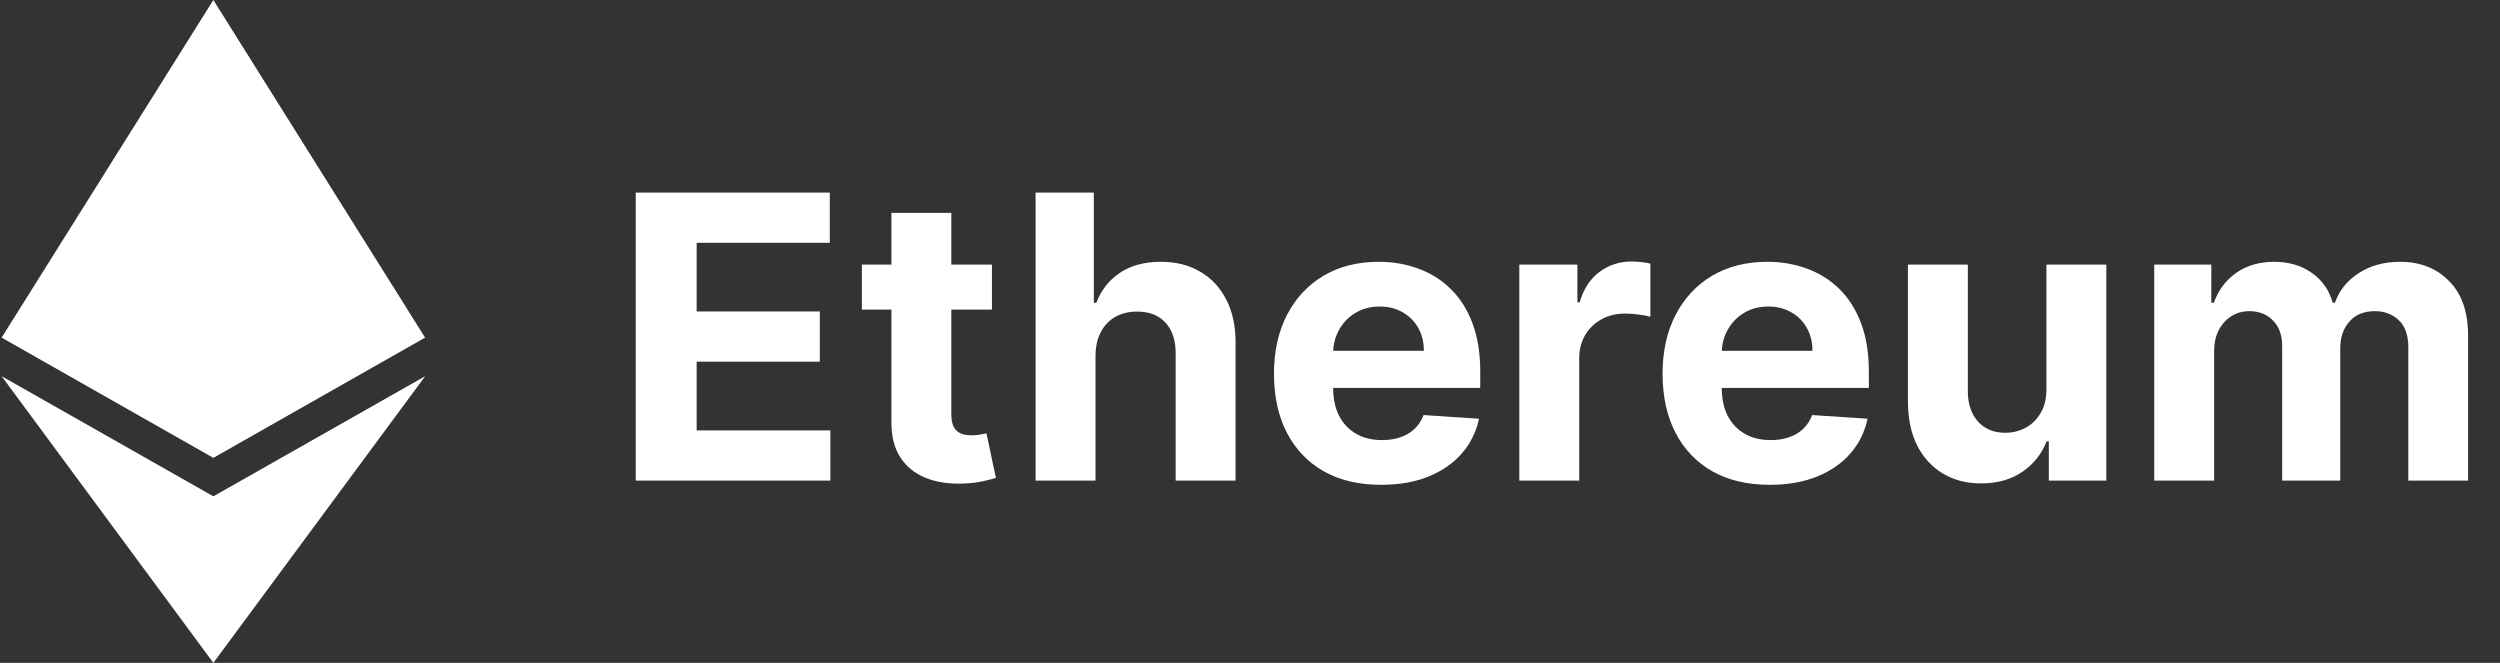 <svg width="264" height="70" viewBox="0 0 264 70" fill="none" xmlns="http://www.w3.org/2000/svg">
<rect x="0" y="0" width="264" height="70" fill="#333333" stroke="none"/>
<path d="M22.53 48.35L44.889 35.652L22.53 0L0.172 35.652L22.53 48.35Z" fill="white"/>
<path d="M22.53 69.999L44.901 39.725L22.53 52.412L0.172 39.725L22.53 69.999Z" fill="white"/>
<path d="M67.136 50.751V20.342H87.627V25.642H73.566V32.888H86.572V38.189H73.566V45.45H87.686V50.751H67.136ZM104.75 27.944V32.695H91.016V27.944H104.75ZM94.134 22.48H100.459V43.742C100.459 44.326 100.548 44.782 100.726 45.108C100.904 45.425 101.152 45.648 101.469 45.776C101.795 45.905 102.171 45.969 102.597 45.969C102.894 45.969 103.191 45.945 103.488 45.895C103.785 45.836 104.013 45.791 104.171 45.762L105.166 50.468C104.849 50.567 104.404 50.681 103.829 50.81C103.255 50.949 102.557 51.033 101.736 51.062C100.212 51.122 98.875 50.919 97.727 50.453C96.589 49.988 95.703 49.266 95.069 48.286C94.436 47.306 94.124 46.068 94.134 44.574V22.48ZM115.686 37.566V50.751H109.36V20.342H115.507V31.968H115.775C116.289 30.622 117.121 29.567 118.269 28.805C119.417 28.033 120.858 27.647 122.59 27.647C124.174 27.647 125.555 27.993 126.733 28.686C127.92 29.369 128.841 30.354 129.494 31.641C130.157 32.918 130.484 34.447 130.474 36.229V50.751H124.149V37.358C124.159 35.952 123.803 34.858 123.08 34.076C122.367 33.294 121.367 32.903 120.081 32.903C119.219 32.903 118.457 33.086 117.794 33.453C117.141 33.819 116.626 34.353 116.25 35.056C115.884 35.749 115.696 36.586 115.686 37.566ZM145.846 51.196C143.5 51.196 141.48 50.721 139.788 49.77C138.105 48.81 136.808 47.454 135.897 45.702C134.987 43.94 134.531 41.856 134.531 39.451C134.531 37.105 134.987 35.046 135.897 33.274C136.808 31.503 138.09 30.122 139.743 29.132C141.406 28.142 143.356 27.647 145.593 27.647C147.098 27.647 148.498 27.89 149.795 28.375C151.102 28.85 152.24 29.567 153.21 30.527C154.19 31.488 154.952 32.695 155.497 34.15C156.041 35.596 156.313 37.288 156.313 39.228V40.966H137.056V37.046H150.359C150.359 36.135 150.161 35.328 149.765 34.626C149.37 33.923 148.82 33.373 148.117 32.977C147.424 32.572 146.618 32.369 145.697 32.369C144.737 32.369 143.886 32.591 143.143 33.037C142.411 33.472 141.837 34.061 141.421 34.804C141.005 35.536 140.792 36.353 140.782 37.254V40.98C140.782 42.109 140.99 43.084 141.406 43.906C141.832 44.727 142.431 45.361 143.203 45.806C143.975 46.252 144.89 46.474 145.95 46.474C146.652 46.474 147.296 46.375 147.88 46.177C148.464 45.979 148.964 45.682 149.379 45.286C149.795 44.891 150.112 44.405 150.33 43.831L156.18 44.217C155.883 45.623 155.274 46.85 154.354 47.9C153.443 48.939 152.265 49.751 150.82 50.335C149.384 50.909 147.726 51.196 145.846 51.196ZM160.441 50.751V27.944H166.573V31.923H166.811C167.227 30.508 167.925 29.439 168.905 28.716C169.885 27.983 171.013 27.617 172.29 27.617C172.607 27.617 172.948 27.637 173.314 27.677C173.681 27.716 174.002 27.771 174.28 27.84V33.453C173.983 33.364 173.572 33.284 173.047 33.215C172.523 33.146 172.042 33.111 171.607 33.111C170.676 33.111 169.845 33.314 169.112 33.72C168.39 34.116 167.816 34.67 167.39 35.383C166.974 36.096 166.766 36.917 166.766 37.848V50.751H160.441ZM186.882 51.196C184.536 51.196 182.516 50.721 180.824 49.77C179.141 48.81 177.844 47.454 176.934 45.702C176.023 43.94 175.568 41.856 175.568 39.451C175.568 37.105 176.023 35.046 176.934 33.274C177.844 31.503 179.126 30.122 180.779 29.132C182.442 28.142 184.392 27.647 186.629 27.647C188.134 27.647 189.535 27.89 190.831 28.375C192.138 28.85 193.276 29.567 194.246 30.527C195.226 31.488 195.989 32.695 196.533 34.15C197.077 35.596 197.35 37.288 197.35 39.228V40.966H178.092V37.046H191.396C191.396 36.135 191.198 35.328 190.802 34.626C190.406 33.923 189.856 33.373 189.154 32.977C188.461 32.572 187.654 32.369 186.733 32.369C185.773 32.369 184.922 32.591 184.179 33.037C183.447 33.472 182.873 34.061 182.457 34.804C182.041 35.536 181.829 36.353 181.819 37.254V40.98C181.819 42.109 182.027 43.084 182.442 43.906C182.868 44.727 183.467 45.361 184.239 45.806C185.011 46.252 185.927 46.474 186.986 46.474C187.689 46.474 188.332 46.375 188.916 46.177C189.5 45.979 190 45.682 190.416 45.286C190.831 44.891 191.148 44.405 191.366 43.831L197.216 44.217C196.919 45.623 196.31 46.85 195.39 47.9C194.479 48.939 193.301 49.751 191.856 50.335C190.421 50.909 188.763 51.196 186.882 51.196ZM216.103 41.04V27.944H222.428V50.751H216.355V46.608H216.118C215.603 47.944 214.747 49.018 213.549 49.83C212.361 50.642 210.911 51.047 209.198 51.047C207.674 51.047 206.333 50.701 205.175 50.008C204.016 49.315 203.111 48.33 202.457 47.053C201.814 45.776 201.487 44.247 201.477 42.465V27.944H207.803V41.337C207.813 42.683 208.174 43.747 208.887 44.529C209.599 45.311 210.554 45.702 211.752 45.702C212.514 45.702 213.227 45.529 213.89 45.182C214.554 44.826 215.088 44.301 215.494 43.609C215.91 42.916 216.113 42.059 216.103 41.04ZM227.487 50.751V27.944H233.516V31.968H233.783C234.258 30.631 235.05 29.577 236.159 28.805C237.267 28.033 238.594 27.647 240.138 27.647C241.702 27.647 243.033 28.038 244.132 28.82C245.231 29.592 245.963 30.641 246.33 31.968H246.567C247.032 30.661 247.874 29.617 249.091 28.835C250.319 28.043 251.769 27.647 253.442 27.647C255.57 27.647 257.297 28.325 258.624 29.681C259.96 31.027 260.628 32.938 260.628 35.413V50.751H254.318V36.66C254.318 35.393 253.981 34.442 253.308 33.809C252.635 33.175 251.794 32.859 250.784 32.859C249.636 32.859 248.74 33.225 248.096 33.957C247.453 34.68 247.131 35.635 247.131 36.823V50.751H240.999V36.526C240.999 35.407 240.677 34.517 240.034 33.853C239.4 33.19 238.564 32.859 237.525 32.859C236.822 32.859 236.188 33.037 235.624 33.393C235.07 33.74 234.629 34.23 234.303 34.863C233.976 35.487 233.813 36.219 233.813 37.061V50.751H227.487Z" fill="white"/>
</svg>
